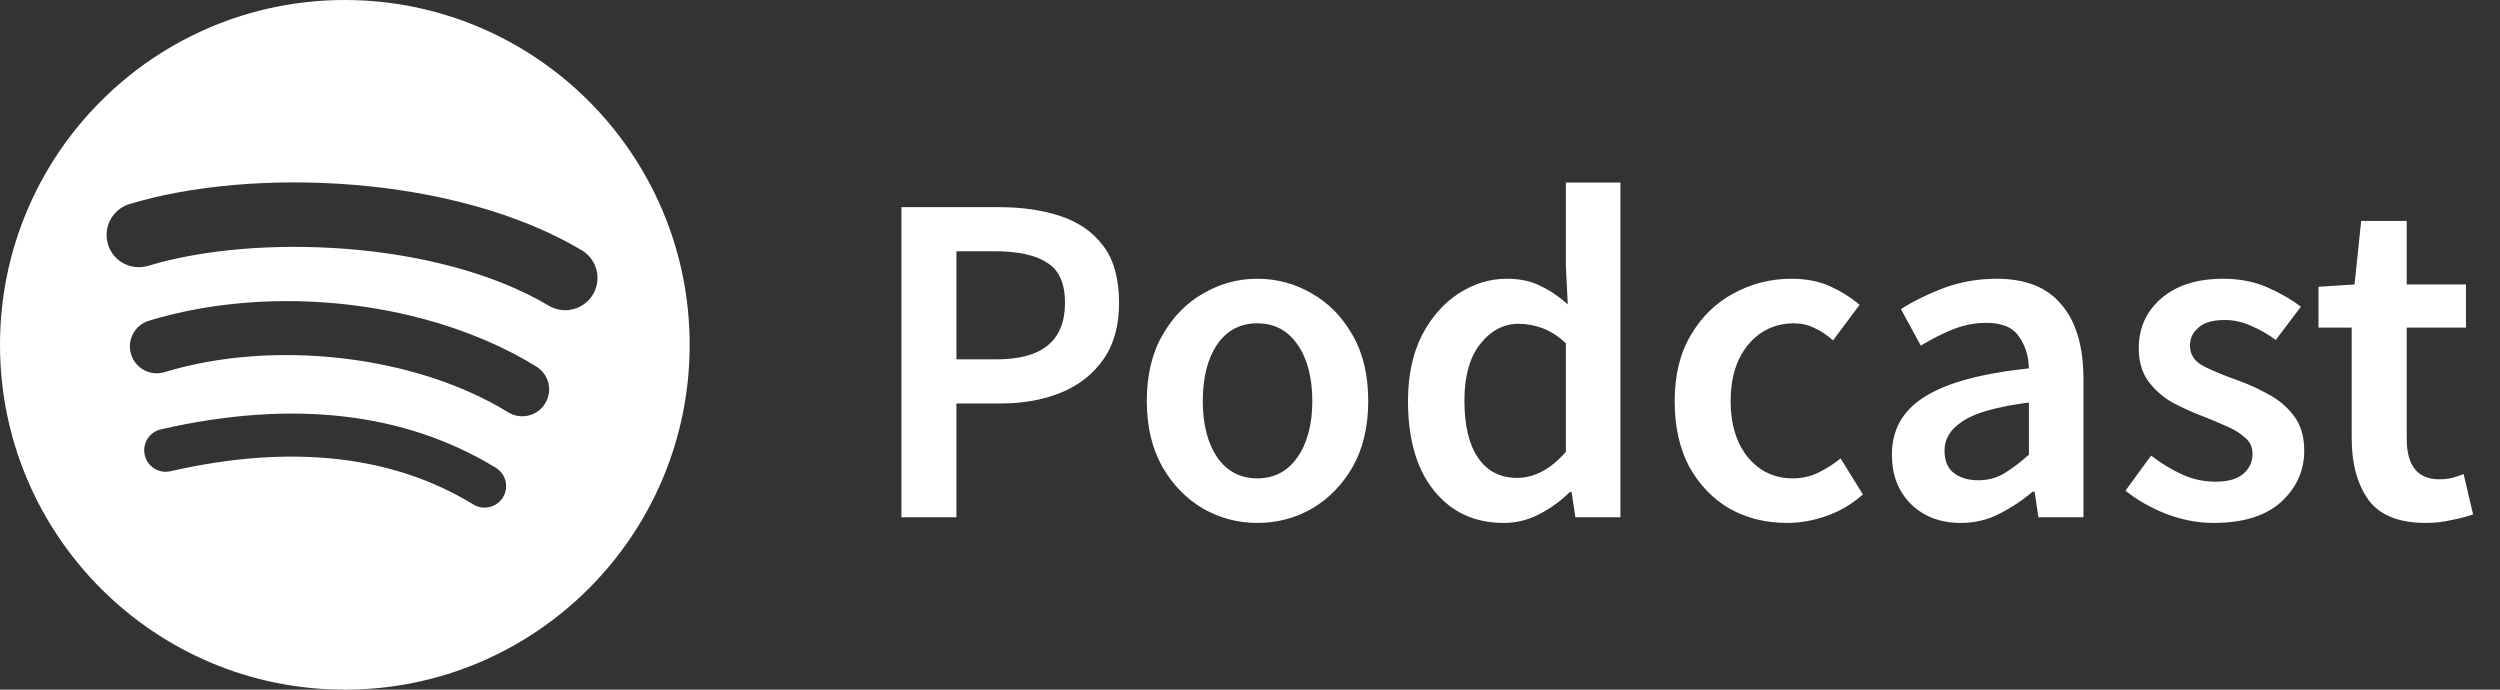 <svg width="116" height="32" viewBox="0 0 116 32" fill="none" xmlns="http://www.w3.org/2000/svg">
<rect x="0" y="0" width="116" height="32" fill="#333333" stroke="none"/>
<path d="M16 0C7.164 0 0 7.163 0 16C0 24.837 7.164 32 16 32C24.837 32 32 24.837 32 16C32 7.164 24.837 0 16 0ZM23.337 23.076C23.05 23.547 22.436 23.695 21.966 23.408C18.209 21.112 13.48 20.593 7.91 21.865C7.374 21.988 6.839 21.652 6.717 21.115C6.594 20.579 6.929 20.044 7.467 19.921C13.561 18.528 18.789 19.128 23.007 21.705C23.477 21.993 23.626 22.606 23.337 23.076ZM25.296 18.72C24.934 19.307 24.166 19.491 23.58 19.131C19.28 16.488 12.723 15.722 7.636 17.267C6.977 17.466 6.28 17.094 6.08 16.435C5.881 15.776 6.253 15.08 6.912 14.88C12.722 13.116 19.946 13.97 24.885 17.006C25.471 17.367 25.657 18.134 25.296 18.72ZM25.464 14.184C20.306 11.121 11.799 10.839 6.876 12.334C6.085 12.573 5.249 12.127 5.01 11.336C4.77 10.545 5.216 9.71 6.007 9.469C11.659 7.754 21.054 8.085 26.991 11.61C27.702 12.032 27.936 12.95 27.514 13.66C27.094 14.371 26.173 14.606 25.464 14.184Z" fill="white"/>
<path d="M41.826 24V9.612H46.358C47.429 9.612 48.382 9.751 49.218 10.03C50.054 10.309 50.714 10.771 51.198 11.416C51.682 12.061 51.924 12.941 51.924 14.056C51.924 15.112 51.682 15.985 51.198 16.674C50.714 17.363 50.061 17.877 49.24 18.214C48.419 18.551 47.487 18.72 46.446 18.72H44.378V24H41.826ZM44.378 16.674H46.248C48.36 16.674 49.416 15.801 49.416 14.056C49.416 13.147 49.137 12.523 48.58 12.186C48.037 11.834 47.231 11.658 46.16 11.658H44.378V16.674ZM58.339 24.264C57.444 24.264 56.608 24.044 55.831 23.604C55.053 23.149 54.422 22.504 53.938 21.668C53.455 20.817 53.212 19.798 53.212 18.61C53.212 17.407 53.455 16.388 53.938 15.552C54.422 14.701 55.053 14.056 55.831 13.616C56.608 13.161 57.444 12.934 58.339 12.934C59.248 12.934 60.091 13.161 60.868 13.616C61.646 14.056 62.276 14.701 62.761 15.552C63.245 16.388 63.486 17.407 63.486 18.61C63.486 19.798 63.245 20.817 62.761 21.668C62.276 22.504 61.646 23.149 60.868 23.604C60.091 24.044 59.248 24.264 58.339 24.264ZM58.339 22.196C59.13 22.196 59.754 21.866 60.209 21.206C60.663 20.546 60.891 19.681 60.891 18.61C60.891 17.525 60.663 16.652 60.209 15.992C59.754 15.332 59.13 15.002 58.339 15.002C57.547 15.002 56.923 15.332 56.468 15.992C56.029 16.652 55.809 17.525 55.809 18.61C55.809 19.681 56.029 20.546 56.468 21.206C56.923 21.866 57.547 22.196 58.339 22.196ZM69.775 24.264C68.425 24.264 67.347 23.765 66.541 22.768C65.734 21.771 65.331 20.385 65.331 18.61C65.331 17.437 65.543 16.425 65.969 15.574C66.409 14.723 66.981 14.071 67.685 13.616C68.389 13.161 69.129 12.934 69.907 12.934C70.523 12.934 71.043 13.044 71.469 13.264C71.909 13.469 72.334 13.755 72.745 14.122L72.657 12.384V8.468H75.187V24H73.097L72.921 22.834H72.833C72.437 23.23 71.975 23.567 71.447 23.846C70.919 24.125 70.361 24.264 69.775 24.264ZM70.391 22.174C71.197 22.174 71.953 21.771 72.657 20.964V15.926C72.29 15.589 71.923 15.354 71.557 15.222C71.19 15.09 70.823 15.024 70.457 15.024C69.767 15.024 69.173 15.339 68.675 15.97C68.191 16.586 67.949 17.459 67.949 18.588C67.949 19.747 68.161 20.634 68.587 21.25C69.012 21.866 69.613 22.174 70.391 22.174ZM82.919 24.264C81.936 24.264 81.049 24.044 80.257 23.604C79.479 23.149 78.856 22.504 78.387 21.668C77.932 20.817 77.705 19.798 77.705 18.61C77.705 17.407 77.954 16.388 78.453 15.552C78.951 14.701 79.611 14.056 80.433 13.616C81.269 13.161 82.163 12.934 83.117 12.934C83.806 12.934 84.407 13.051 84.921 13.286C85.434 13.521 85.889 13.807 86.285 14.144L85.053 15.794C84.774 15.545 84.488 15.354 84.195 15.222C83.901 15.075 83.586 15.002 83.249 15.002C82.383 15.002 81.672 15.332 81.115 15.992C80.572 16.652 80.301 17.525 80.301 18.61C80.301 19.681 80.565 20.546 81.093 21.206C81.635 21.866 82.332 22.196 83.183 22.196C83.608 22.196 84.004 22.108 84.371 21.932C84.752 21.741 85.097 21.521 85.405 21.272L86.439 22.944C85.94 23.384 85.383 23.714 84.767 23.934C84.151 24.154 83.535 24.264 82.919 24.264ZM90.974 24.264C90.035 24.264 89.265 23.971 88.664 23.384C88.077 22.797 87.784 22.035 87.784 21.096C87.784 19.937 88.29 19.043 89.302 18.412C90.314 17.767 91.927 17.327 94.142 17.092C94.127 16.52 93.973 16.029 93.68 15.618C93.401 15.193 92.895 14.98 92.162 14.98C91.634 14.98 91.113 15.083 90.6 15.288C90.101 15.493 89.61 15.743 89.126 16.036L88.202 14.342C88.803 13.961 89.478 13.631 90.226 13.352C90.989 13.073 91.795 12.934 92.646 12.934C93.995 12.934 95 13.337 95.66 14.144C96.335 14.936 96.672 16.087 96.672 17.598V24H94.582L94.406 22.812H94.318C93.834 23.223 93.313 23.567 92.756 23.846C92.213 24.125 91.619 24.264 90.974 24.264ZM91.788 22.284C92.228 22.284 92.624 22.181 92.976 21.976C93.343 21.756 93.731 21.463 94.142 21.096V18.676C92.675 18.867 91.656 19.153 91.084 19.534C90.512 19.901 90.226 20.355 90.226 20.898C90.226 21.382 90.373 21.734 90.666 21.954C90.959 22.174 91.333 22.284 91.788 22.284ZM102.714 24.264C101.98 24.264 101.247 24.125 100.514 23.846C99.78 23.553 99.15 23.193 98.622 22.768L99.81 21.14C100.294 21.507 100.778 21.8 101.262 22.02C101.746 22.24 102.259 22.35 102.802 22.35C103.388 22.35 103.821 22.225 104.1 21.976C104.378 21.727 104.518 21.419 104.518 21.052C104.518 20.744 104.4 20.495 104.166 20.304C103.946 20.099 103.66 19.923 103.308 19.776C102.956 19.615 102.589 19.461 102.208 19.314C101.738 19.138 101.269 18.925 100.8 18.676C100.345 18.412 99.971 18.082 99.678 17.686C99.384 17.275 99.238 16.769 99.238 16.168C99.238 15.215 99.59 14.437 100.294 13.836C100.998 13.235 101.951 12.934 103.154 12.934C103.916 12.934 104.598 13.066 105.2 13.33C105.801 13.594 106.322 13.895 106.762 14.232L105.596 15.772C105.214 15.493 104.826 15.273 104.43 15.112C104.048 14.936 103.645 14.848 103.22 14.848C102.677 14.848 102.274 14.965 102.01 15.2C101.746 15.42 101.614 15.699 101.614 16.036C101.614 16.461 101.834 16.784 102.274 17.004C102.714 17.224 103.227 17.437 103.814 17.642C104.312 17.818 104.796 18.038 105.266 18.302C105.735 18.551 106.124 18.881 106.432 19.292C106.754 19.703 106.916 20.245 106.916 20.92C106.916 21.844 106.556 22.636 105.838 23.296C105.119 23.941 104.078 24.264 102.714 24.264ZM112.551 24.264C111.304 24.264 110.417 23.905 109.889 23.186C109.375 22.453 109.119 21.507 109.119 20.348V15.2H107.579V13.308L109.251 13.198L109.559 10.25H111.671V13.198H114.421V15.2H111.671V20.348C111.671 21.609 112.177 22.24 113.189 22.24C113.379 22.24 113.577 22.218 113.783 22.174C113.988 22.115 114.164 22.057 114.311 21.998L114.751 23.868C114.457 23.971 114.12 24.059 113.739 24.132C113.372 24.22 112.976 24.264 112.551 24.264Z" fill="white"/>
</svg>
